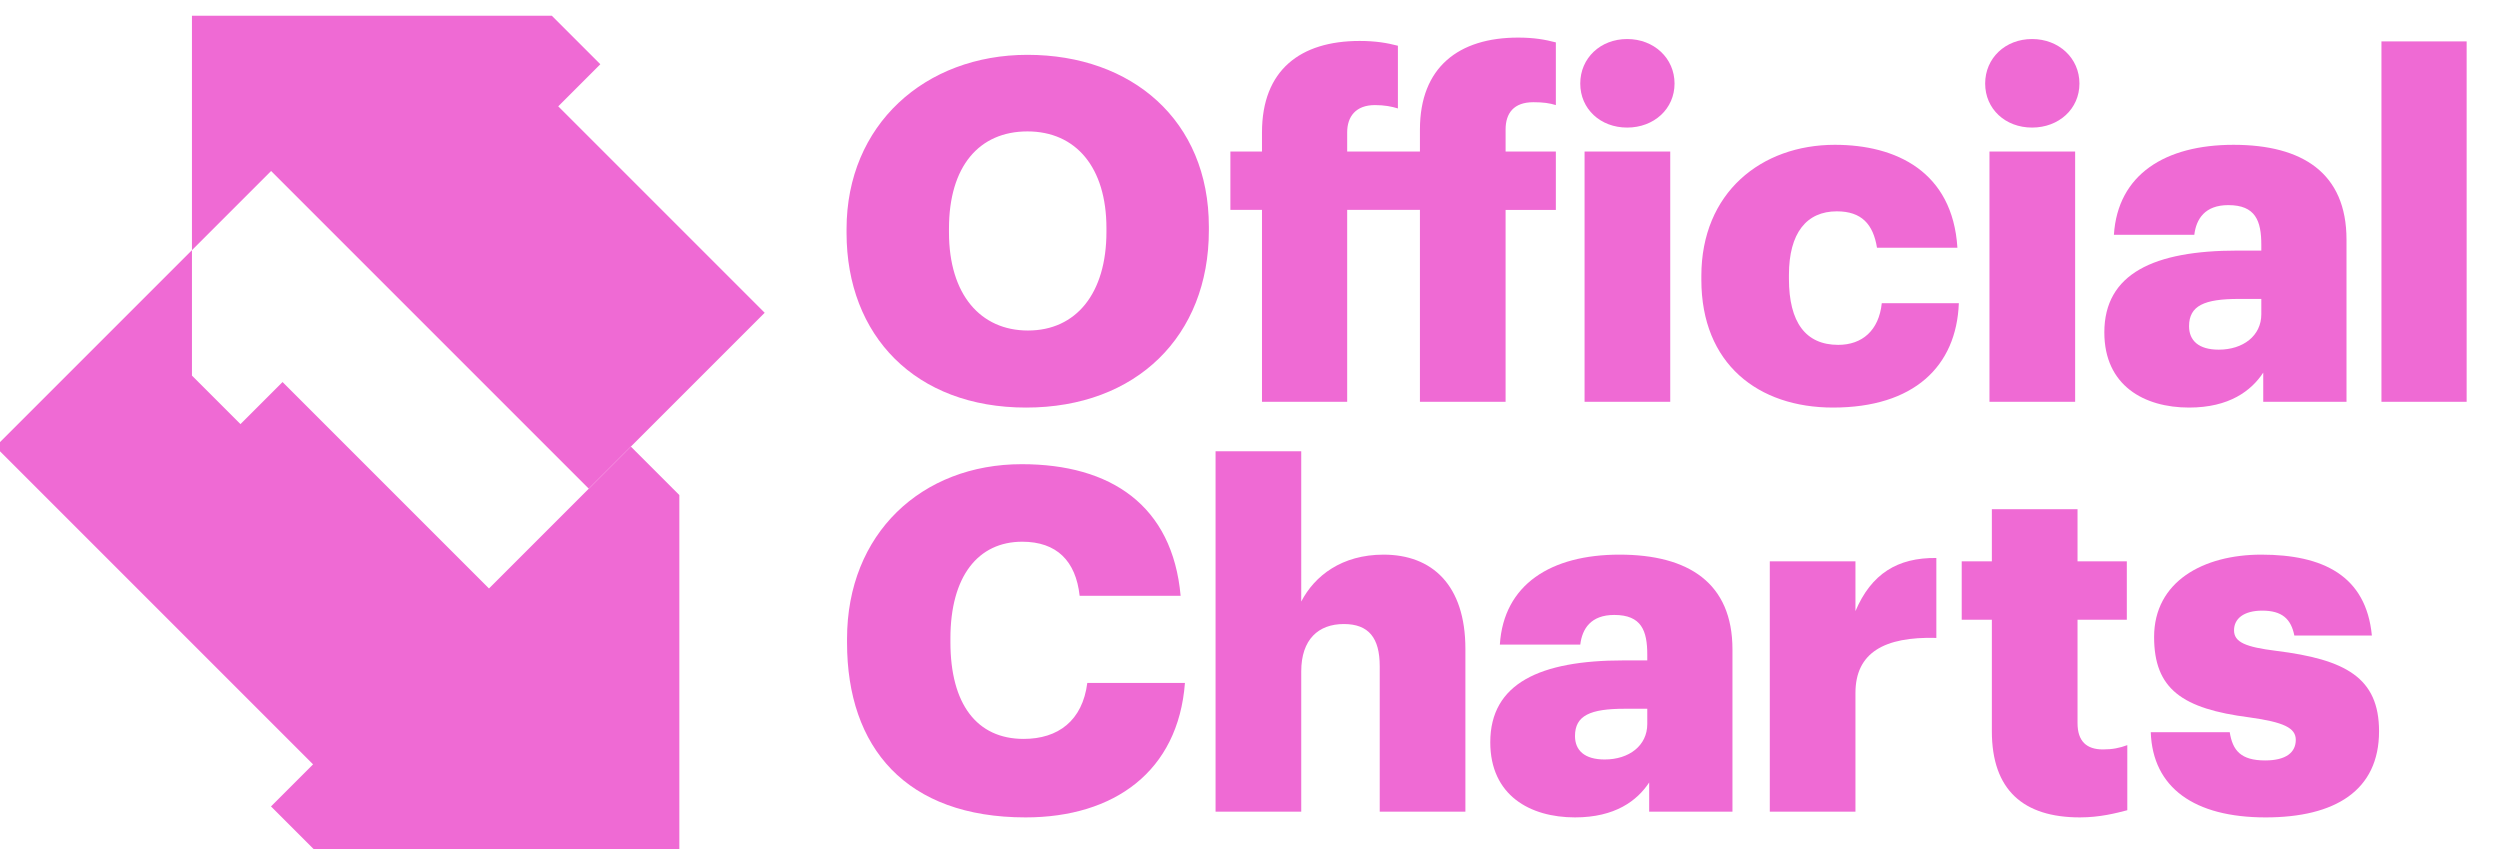 <?xml version="1.0" encoding="UTF-8" standalone="no"?>
<!-- Created with Inkscape (http://www.inkscape.org/) -->

<svg
   version="1.1"
   id="svg9701"
   width="1000"
   height="339.6"
   viewBox="0 0 1000 339.6"
   xmlns="http://www.w3.org/2000/svg"
   xmlns:svg="http://www.w3.org/2000/svg">
  <defs
     id="defs9705" />
  <g
     id="g9709"
     transform="matrix(1.333,0,0,-1.333,-1.6283733e-5,1619.093)">
    <g
       id="g9711"
       transform="matrix(0.043,0,0,0.043,-122.461,823.081)">
      <path
         d="m 4187.44,8995.78 0.03,-1635.89 552.4,552.4 2216.67,-2216.67 293.64,293.64 0.19,-0.19 933.88,933.89 -1440.64,1440.65 293.64,293.64 -338.52,338.52 -2511.29,0.01"
         style="fill:#ef6ad4;fill-opacity:1;fill-rule:nonzero;stroke:none"
         id="path9713" />
      <path
         d="M 4819.64,6439.61 4526,6145.97 l -338.52,338.52 -0.02,875.4 -1371.58,-1371.58 2216.69,-2216.69 -293.65,-293.64 338.52,-338.52 2511.29,-0.01 -0.03,2511.29 -338.33,338.33 -990.1,-990.09 z m 2136.9,-743.99 293.64,293.64 0.19,-0.19"
         style="fill:#ef6ad4;fill-opacity:1;fill-rule:nonzero;stroke:none"
         id="path9715" />
      <path
         d="m 10569.2,7487.22 v 26.72 c 0,424.18 -213.7,674.69 -551.1,674.69 -337.31,0 -547.73,-243.83 -547.73,-678.03 v -26.72 c 0,-434.2 220.44,-684.7 551.13,-684.7 337.3,0 547.7,260.52 547.7,688.04 z m -1813.59,-6.68 v 26.72 c 0,728.12 547.76,1215.76 1262.49,1215.76 728.2,0 1265.9,-457.58 1265.9,-1199.06 v -26.72 c 0,-734.79 -504.4,-1235.79 -1275.9,-1235.79 -771.53,0 -1252.49,501 -1252.49,1219.09"
         style="fill:#ef6ad4;fill-opacity:1;fill-rule:nonzero;stroke:none"
         id="path9717" />
      <path
         d="m 11654.7,7640.86 h -220.5 v 407.48 h 220.5 v 133.61 c 0,434.2 267.2,637.94 681.3,637.94 110.2,0 190.4,-13.37 267.2,-33.41 v -437.54 c -43.4,13.36 -93.5,23.38 -160.3,23.38 -133.6,0 -193.7,-80.16 -193.7,-190.37 v -133.61 h 507.7 v 153.65 c 0,434.2 270.5,641.28 684.7,641.28 110.2,0 187,-13.36 263.8,-33.41 v -437.54 c -43.4,13.37 -86.8,20.05 -157,20.05 -136.9,0 -193.7,-76.83 -193.7,-190.38 v -153.65 h 350.7 v -407.48 h -350.7 V 6301.53 h -597.8 v 1339.33 h -507.7 V 6301.53 h -594.5 v 1339.33"
         style="fill:#ef6ad4;fill-opacity:1;fill-rule:nonzero;stroke:none"
         id="path9719" />
      <path
         d="m 13905.8,8048.34 h 597.9 V 6301.53 h -597.9 z m -30.1,474.28 c 0,177.02 140.3,310.63 327.4,310.63 187,0 330.6,-133.61 330.6,-310.63 0,-177.02 -143.6,-307.27 -330.6,-307.27 -187.1,0 -327.4,130.25 -327.4,307.27"
         style="fill:#ef6ad4;fill-opacity:1;fill-rule:nonzero;stroke:none"
         id="path9721" />
      <path
         d="m 14720.8,7153.23 v 26.72 c 0,581.16 417.5,915.15 931.8,915.15 427.5,0 821.7,-187.04 855.1,-718.09 h -561.2 c -26.7,163.66 -106.8,253.83 -280.5,253.83 -210.4,0 -334,-150.3 -334,-444.21 v -26.72 c 0,-303.95 116.9,-460.92 344,-460.92 167,0 283.9,100.19 303.9,290.57 h 537.8 c -16.7,-440.87 -314,-728.11 -878.4,-728.11 -521.1,0 -918.5,303.93 -918.5,891.78"
         style="fill:#ef6ad4;fill-opacity:1;fill-rule:nonzero;stroke:none"
         id="path9723" />
      <path
         d="m 16731.4,8048.34 h 597.9 V 6301.53 h -597.9 z m -30,474.28 c 0,177.02 140.2,310.63 327.3,310.63 187,0 330.6,-133.61 330.6,-310.63 0,-177.02 -143.6,-307.27 -330.6,-307.27 -187.1,0 -327.3,130.25 -327.3,307.27"
         style="fill:#ef6ad4;fill-opacity:1;fill-rule:nonzero;stroke:none"
         id="path9725" />
      <path
         d="m 18628.5,6912.75 v 106.87 h -157 c -240.4,0 -347.3,-46.75 -347.3,-190.38 0,-100.19 66.8,-163.66 207.1,-163.66 170.3,0 297.2,96.87 297.2,247.17 z M 17533,6785.82 c 0,410.82 347.4,571.15 928.5,571.15 h 167 v 40.08 c 0,167 -40.1,277.21 -230.4,277.21 -163.7,0 -223.8,-96.85 -237.2,-207.08 h -561.1 c 26.7,420.84 357.4,627.92 835,627.92 481,0 788.2,-197.06 788.2,-661.32 V 6301.53 h -581.1 v 203.74 c -83.5,-126.93 -237.2,-243.82 -517.7,-243.82 -314,0 -591.2,153.63 -591.2,524.37"
         style="fill:#ef6ad4;fill-opacity:1;fill-rule:nonzero;stroke:none"
         id="path9727" />
      <path
         d="m 19466.8,8816.55 h 594.6 V 6301.53 h -594.6 v 2515.02"
         style="fill:#ef6ad4;fill-opacity:1;fill-rule:nonzero;stroke:none"
         id="path9729" />
      <path
         d="m 8758.95,4620.55 v 26.72 c 0,734.79 521.04,1219.09 1219.1,1219.09 621.25,0 1052.05,-287.24 1108.85,-918.49 h -704.7 c -26.7,243.81 -160.3,377.42 -400.81,377.42 -307.28,0 -501,-240.48 -501,-674.68 v -26.72 c 0,-430.86 183.7,-674.69 511.02,-674.69 240.49,0 410.79,126.93 444.19,390.78 h 681.4 c -46.8,-617.9 -494.3,-938.53 -1112.2,-938.53 -835.03,0 -1245.85,487.64 -1245.85,1219.1"
         style="fill:#ef6ad4;fill-opacity:1;fill-rule:nonzero;stroke:none"
         id="path9731" />
      <path
         d="m 11330.7,5956.55 h 597.9 V 4907.79 c 93.5,180.36 283.9,327.31 574.5,327.31 337.3,0 571.1,-210.42 571.1,-657.98 V 3441.53 h -597.9 v 1015.36 c 0,197.06 -76.8,293.91 -250.5,293.91 -177,0 -297.2,-106.87 -297.2,-330.65 v -978.62 h -597.9 v 2515.02"
         style="fill:#ef6ad4;fill-opacity:1;fill-rule:nonzero;stroke:none"
         id="path9733" />
      <path
         d="m 14343.4,4052.75 v 106.87 h -157 c -240.5,0 -347.4,-46.75 -347.4,-190.38 0,-100.19 66.8,-163.65 207.1,-163.65 170.4,0 297.3,96.86 297.3,247.16 z m -1095.6,-126.93 c 0,410.82 347.4,571.15 928.6,571.15 h 167 v 40.07 c 0,167.01 -40.1,277.22 -230.5,277.22 -163.7,0 -223.8,-96.85 -237.1,-207.08 h -561.2 c 26.8,420.84 357.4,627.92 835,627.92 481,0 788.3,-197.06 788.3,-661.32 V 3441.53 h -581.2 v 203.74 c -83.5,-126.93 -237.1,-243.82 -517.7,-243.82 -313.9,0 -591.2,153.64 -591.2,524.37"
         style="fill:#ef6ad4;fill-opacity:1;fill-rule:nonzero;stroke:none"
         id="path9735" />
      <path
         d="m 15198.4,5188.34 h 597.8 v -347.35 c 110.3,260.52 294,374.07 564.5,370.73 v -557.77 c -364.1,10.02 -564.5,-103.55 -564.5,-384.1 v -828.32 h -597.8 v 1746.81"
         style="fill:#ef6ad4;fill-opacity:1;fill-rule:nonzero;stroke:none"
         id="path9737" />
      <path
         d="m 16748.1,4002.65 v 778.21 h -210.4 v 407.48 h 210.4 v 364.07 h 597.9 v -364.07 h 344 v -407.48 h -344 v -721.43 c 0,-126.93 63.4,-183.7 177,-183.7 66.8,0 116.9,10.02 170.3,30.06 v -454.24 c -76.8,-20.04 -190.4,-50.1 -330.6,-50.1 -394.2,0 -614.6,190.38 -614.6,601.2"
         style="fill:#ef6ad4;fill-opacity:1;fill-rule:nonzero;stroke:none"
         id="path9739" />
      <path
         d="m 17857,3995.97 h 551.1 c 20,-126.92 76.8,-197.06 247.1,-197.06 147,0 213.8,56.78 213.8,143.61 0,83.51 -83.5,123.59 -324,156.99 -467.6,60.11 -664.7,197.06 -664.7,561.12 0,387.44 344.1,574.47 748.2,574.47 430.9,0 731.5,-146.95 771.5,-564.45 h -541 c -23.4,116.89 -86.9,173.68 -223.8,173.68 -130.3,0 -197.1,-56.79 -197.1,-136.94 0,-83.5 80.2,-116.91 293.9,-143.63 484.3,-60.11 718.1,-187.04 718.1,-561.11 0,-414.16 -307.2,-601.2 -791.5,-601.2 -497.7,0 -788.3,207.08 -801.6,594.52"
         style="fill:#ef6ad4;fill-opacity:1;fill-rule:nonzero;stroke:none"
         id="path9741" />
    </g>
  </g>
</svg>
